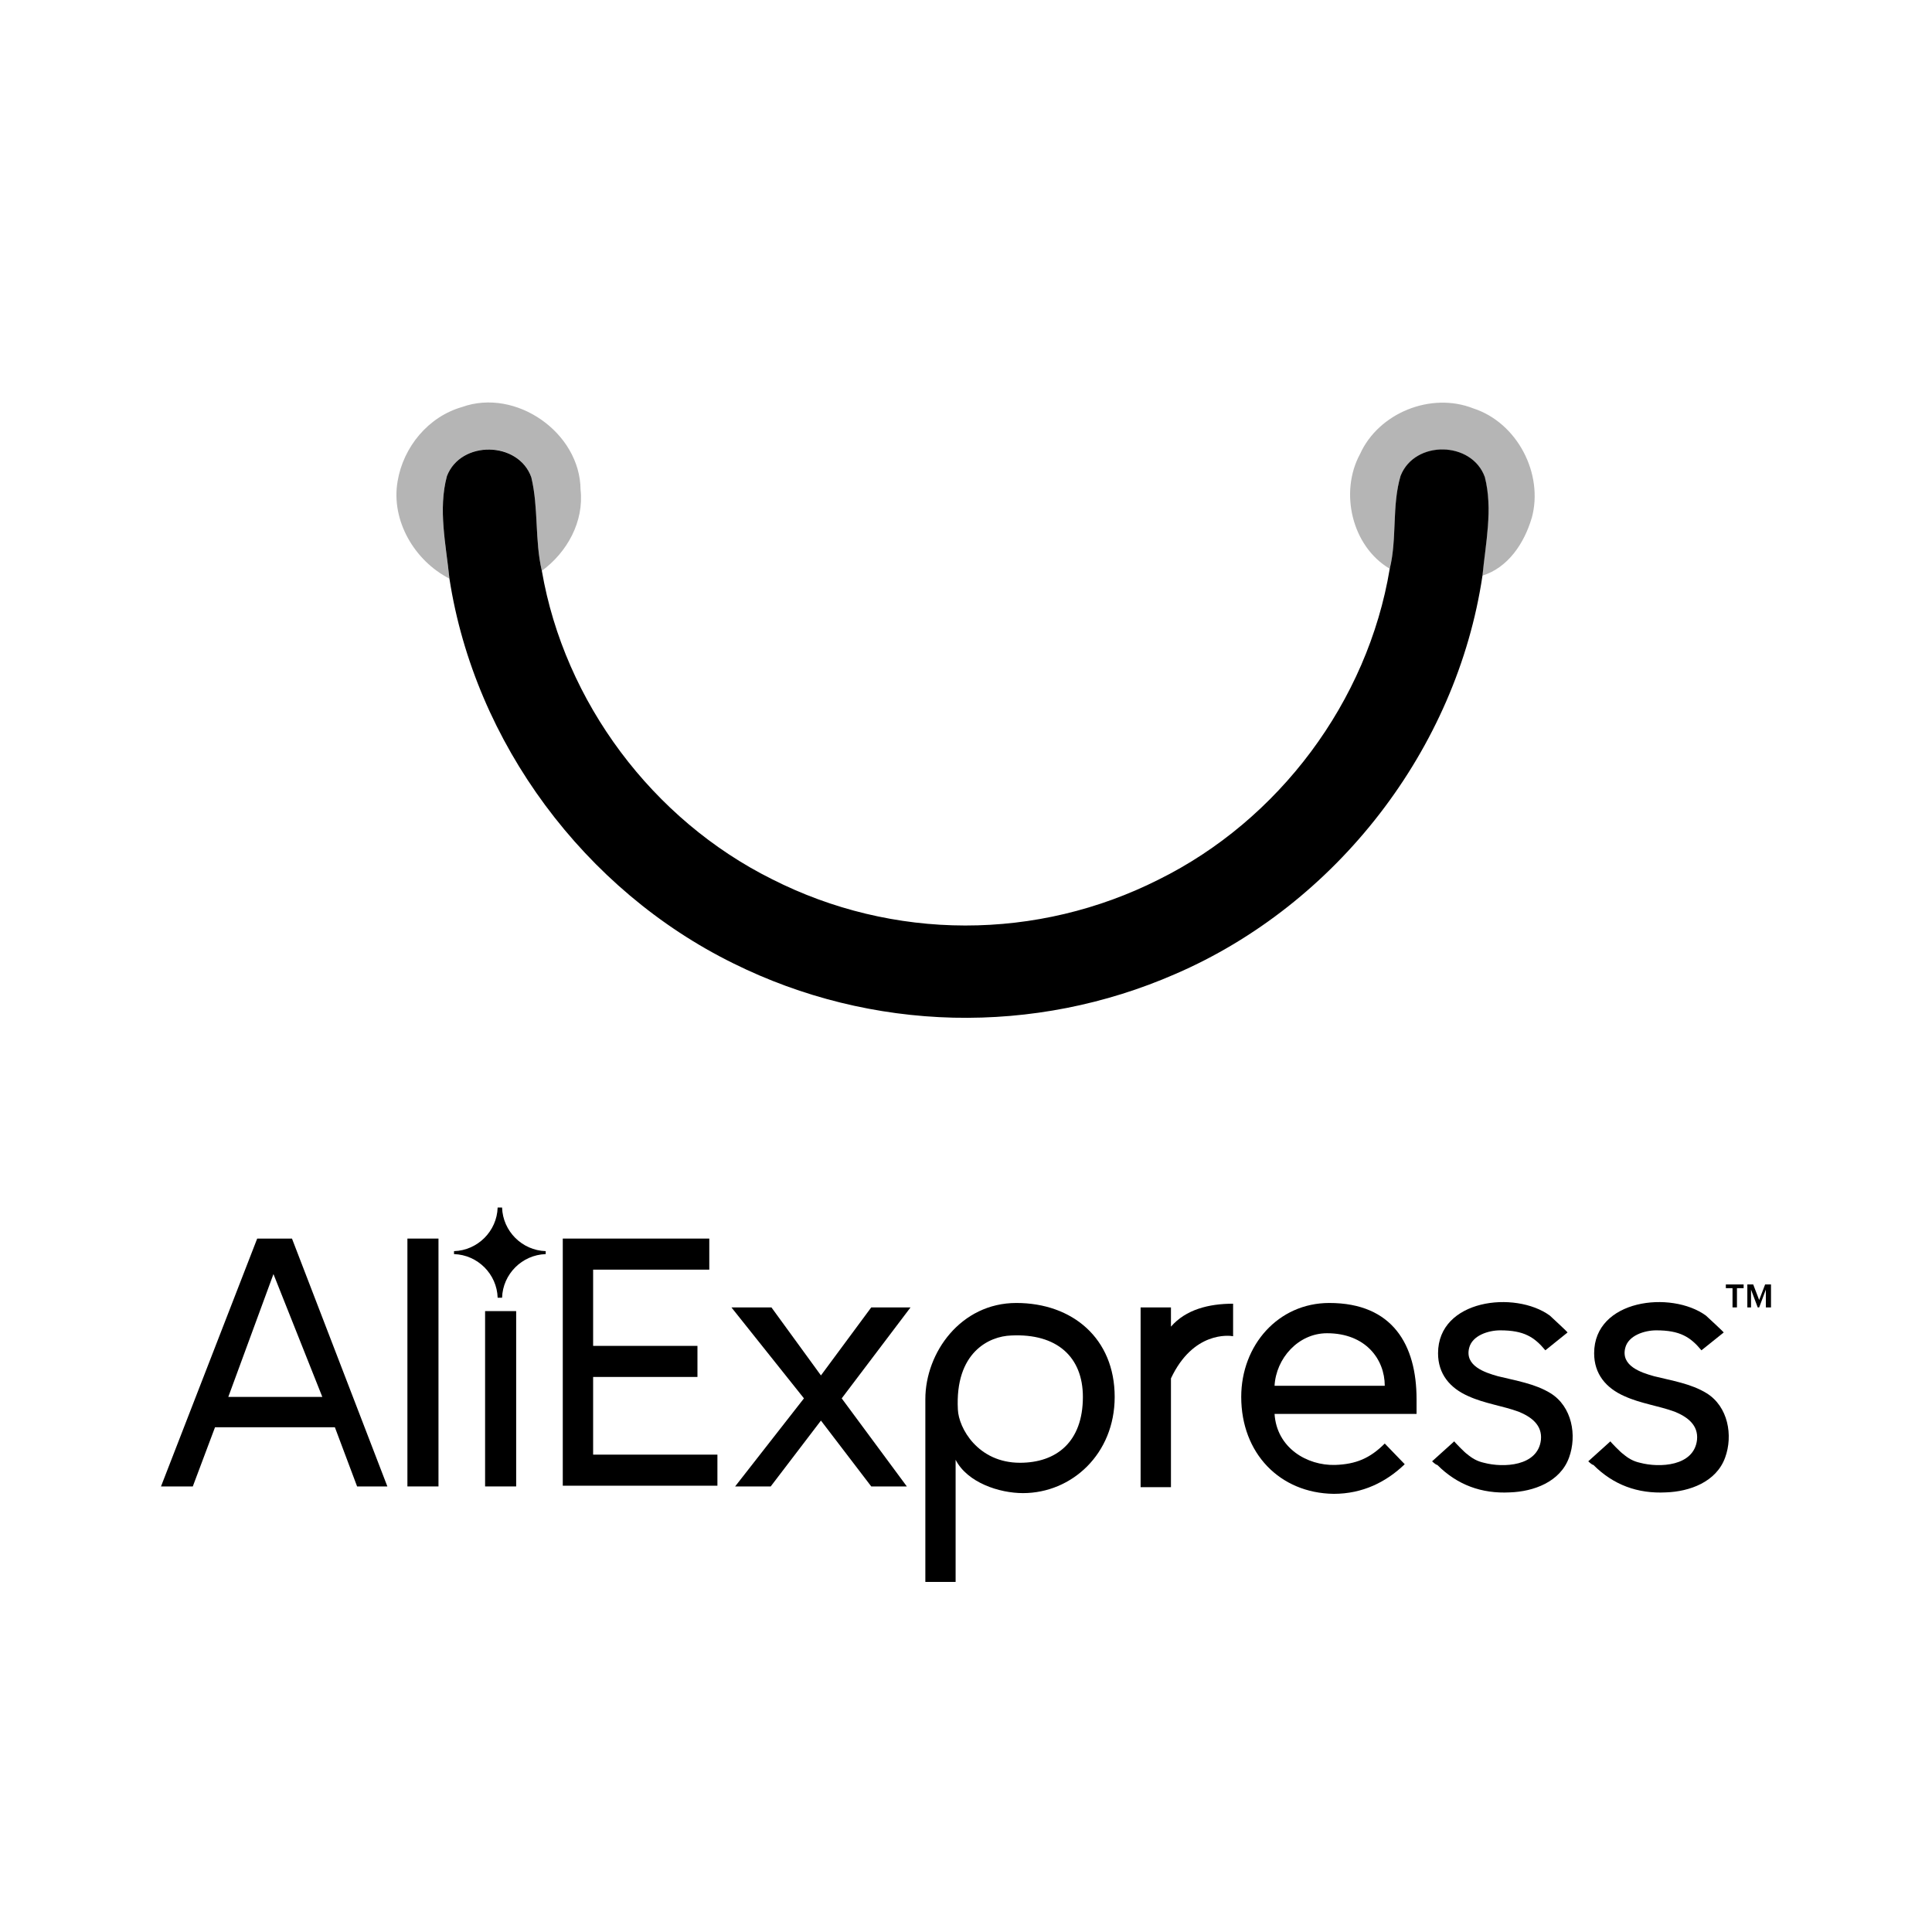 <svg xmlns="http://www.w3.org/2000/svg" width="24" height="24" viewBox="0 0 24 24" fill="none"><rect width="24" height="24" fill="none"/>
<path d="M6.991 18.465V15.386H8.811V15.772H7.368V16.719H8.664V17.105H7.368V18.07H8.912V18.456H6.991V18.465Z" fill="#000000"/>
<path d="M10.823 18.465L10.198 17.647L9.574 18.465H9.132L9.987 17.371L9.086 16.241H9.583L10.198 17.086L10.823 16.241H11.311L10.456 17.371L11.265 18.465H10.823Z" fill="#000000"/>
<path d="M11.871 18.134V19.651H11.495V17.381C11.495 16.802 11.936 16.186 12.625 16.186C13.323 16.186 13.847 16.627 13.847 17.353C13.847 18.061 13.314 18.548 12.708 18.548C12.414 18.548 12.018 18.419 11.871 18.134ZM13.452 17.353C13.452 16.857 13.13 16.562 12.561 16.59C12.285 16.599 11.862 16.802 11.899 17.509C11.908 17.739 12.147 18.171 12.671 18.171C13.121 18.171 13.452 17.914 13.452 17.353Z" fill="#000000"/>
<path d="M14.169 16.241H14.546V16.48C14.73 16.268 15.015 16.195 15.318 16.195V16.599C15.272 16.59 14.822 16.535 14.546 17.123V18.474H14.169V16.241Z" fill="#000000"/>
<path d="M15.419 17.353C15.419 16.71 15.879 16.186 16.513 16.186C17.303 16.186 17.597 16.71 17.597 17.381V17.564H15.833C15.86 17.987 16.237 18.208 16.586 18.198C16.844 18.189 17.018 18.116 17.202 17.932L17.45 18.189C17.221 18.41 16.927 18.557 16.568 18.557C15.897 18.548 15.419 18.052 15.419 17.353ZM16.485 16.562C16.127 16.562 15.851 16.875 15.833 17.215H17.202C17.202 16.884 16.963 16.562 16.485 16.562Z" fill="#000000"/>
<path d="M17.79 18.153L18.066 17.904C18.057 17.904 18.204 18.052 18.222 18.061C18.287 18.116 18.351 18.153 18.434 18.171C18.673 18.235 19.105 18.217 19.142 17.886C19.16 17.702 19.022 17.601 18.866 17.537C18.664 17.463 18.443 17.436 18.241 17.344C18.011 17.243 17.864 17.068 17.864 16.811C17.864 16.14 18.82 16.029 19.252 16.342C19.27 16.36 19.482 16.553 19.472 16.553L19.197 16.774C19.059 16.608 18.93 16.526 18.636 16.526C18.489 16.526 18.287 16.59 18.25 16.746C18.195 16.967 18.443 17.05 18.608 17.096C18.829 17.151 19.068 17.188 19.261 17.307C19.528 17.472 19.592 17.831 19.491 18.107C19.381 18.41 19.05 18.529 18.756 18.539C18.406 18.557 18.103 18.447 17.855 18.198C17.836 18.198 17.79 18.153 17.79 18.153Z" fill="#000000"/>
<path d="M19.73 18.153L20.006 17.904C19.996 17.904 20.143 18.052 20.162 18.061C20.226 18.116 20.29 18.153 20.373 18.171C20.612 18.235 21.044 18.217 21.081 17.886C21.099 17.702 20.961 17.601 20.805 17.537C20.603 17.463 20.382 17.436 20.18 17.344C19.95 17.243 19.803 17.068 19.803 16.811C19.803 16.14 20.759 16.029 21.191 16.342C21.21 16.36 21.421 16.553 21.412 16.553L21.136 16.774C20.998 16.608 20.869 16.526 20.575 16.526C20.428 16.526 20.226 16.59 20.189 16.746C20.134 16.967 20.382 17.05 20.548 17.096C20.768 17.151 21.007 17.188 21.2 17.307C21.467 17.472 21.531 17.831 21.43 18.107C21.32 18.41 20.989 18.529 20.695 18.539C20.346 18.557 20.042 18.447 19.794 18.198C19.776 18.198 19.73 18.153 19.73 18.153Z" fill="#000000"/>
<path d="M21.522 16.241V16.002H21.439V15.956H21.66V16.002H21.577V16.241H21.522Z" fill="#000000"/>
<path d="M21.936 16.241V16.02L21.853 16.241H21.835L21.752 16.02V16.241H21.706V15.956H21.779L21.853 16.149L21.927 15.956H22V16.241H21.936Z" fill="#000000"/>
<path d="M4.436 18.465L4.16 17.73H2.671L2.395 18.465H2L3.195 15.386H3.627L4.812 18.465H4.436ZM3.397 15.827L2.836 17.353H4.004L3.397 15.827Z" fill="#000000"/>
<path d="M5.061 18.465V15.386H5.447V18.465H5.061Z" fill="#000000"/>
<path d="M6.026 18.465V16.287H6.412V18.465H6.026Z" fill="#000000"/>
<path d="M6.779 15.579C6.779 15.57 6.779 15.57 6.779 15.561C6.779 15.552 6.779 15.552 6.779 15.542C6.485 15.533 6.246 15.294 6.237 15C6.228 15 6.219 15 6.21 15C6.2 15 6.191 15 6.182 15C6.173 15.294 5.934 15.533 5.64 15.542C5.64 15.552 5.64 15.552 5.64 15.561C5.64 15.57 5.64 15.57 5.64 15.579C5.934 15.588 6.173 15.827 6.182 16.121C6.191 16.121 6.2 16.121 6.21 16.121C6.219 16.121 6.228 16.121 6.237 16.121C6.246 15.827 6.485 15.588 6.779 15.579Z" fill="#000000"/>
<path d="M6.6 5.929C6.692 6.304 6.64 6.709 6.731 7.091C7.046 6.86 7.256 6.479 7.212 6.083C7.206 5.373 6.408 4.817 5.74 5.056C5.32 5.176 5.01 5.553 4.939 5.979C4.855 6.466 5.148 6.965 5.583 7.188C5.54 6.768 5.439 6.325 5.552 5.914C5.725 5.466 6.441 5.475 6.6 5.929ZM19.027 6.438C19.18 5.887 18.847 5.249 18.301 5.073C17.776 4.866 17.126 5.129 16.895 5.64C16.637 6.114 16.793 6.788 17.264 7.065C17.357 6.685 17.289 6.278 17.399 5.909C17.576 5.467 18.282 5.48 18.443 5.927C18.546 6.327 18.453 6.747 18.414 7.151C18.735 7.052 18.935 6.746 19.026 6.439L19.027 6.438Z" fill="#000000" fill-opacity="0.29"/>
<path d="M17.399 5.909C17.288 6.282 17.357 6.686 17.264 7.065C16.99 8.715 15.886 10.189 14.39 10.928C13.645 11.303 12.823 11.498 11.989 11.497C11.156 11.496 10.334 11.299 9.591 10.922C8.109 10.185 7.012 8.723 6.731 7.091C6.641 6.709 6.692 6.308 6.6 5.929C6.441 5.479 5.725 5.466 5.552 5.914C5.44 6.329 5.541 6.768 5.583 7.188C5.898 9.228 7.264 11.06 9.113 11.969C9.963 12.39 10.895 12.619 11.843 12.642C12.791 12.664 13.732 12.479 14.601 12.099C16.601 11.235 18.096 9.307 18.416 7.149C18.455 6.745 18.547 6.325 18.445 5.926C18.283 5.478 17.577 5.466 17.4 5.907L17.399 5.909Z" fill="#000000"/>
</svg>
